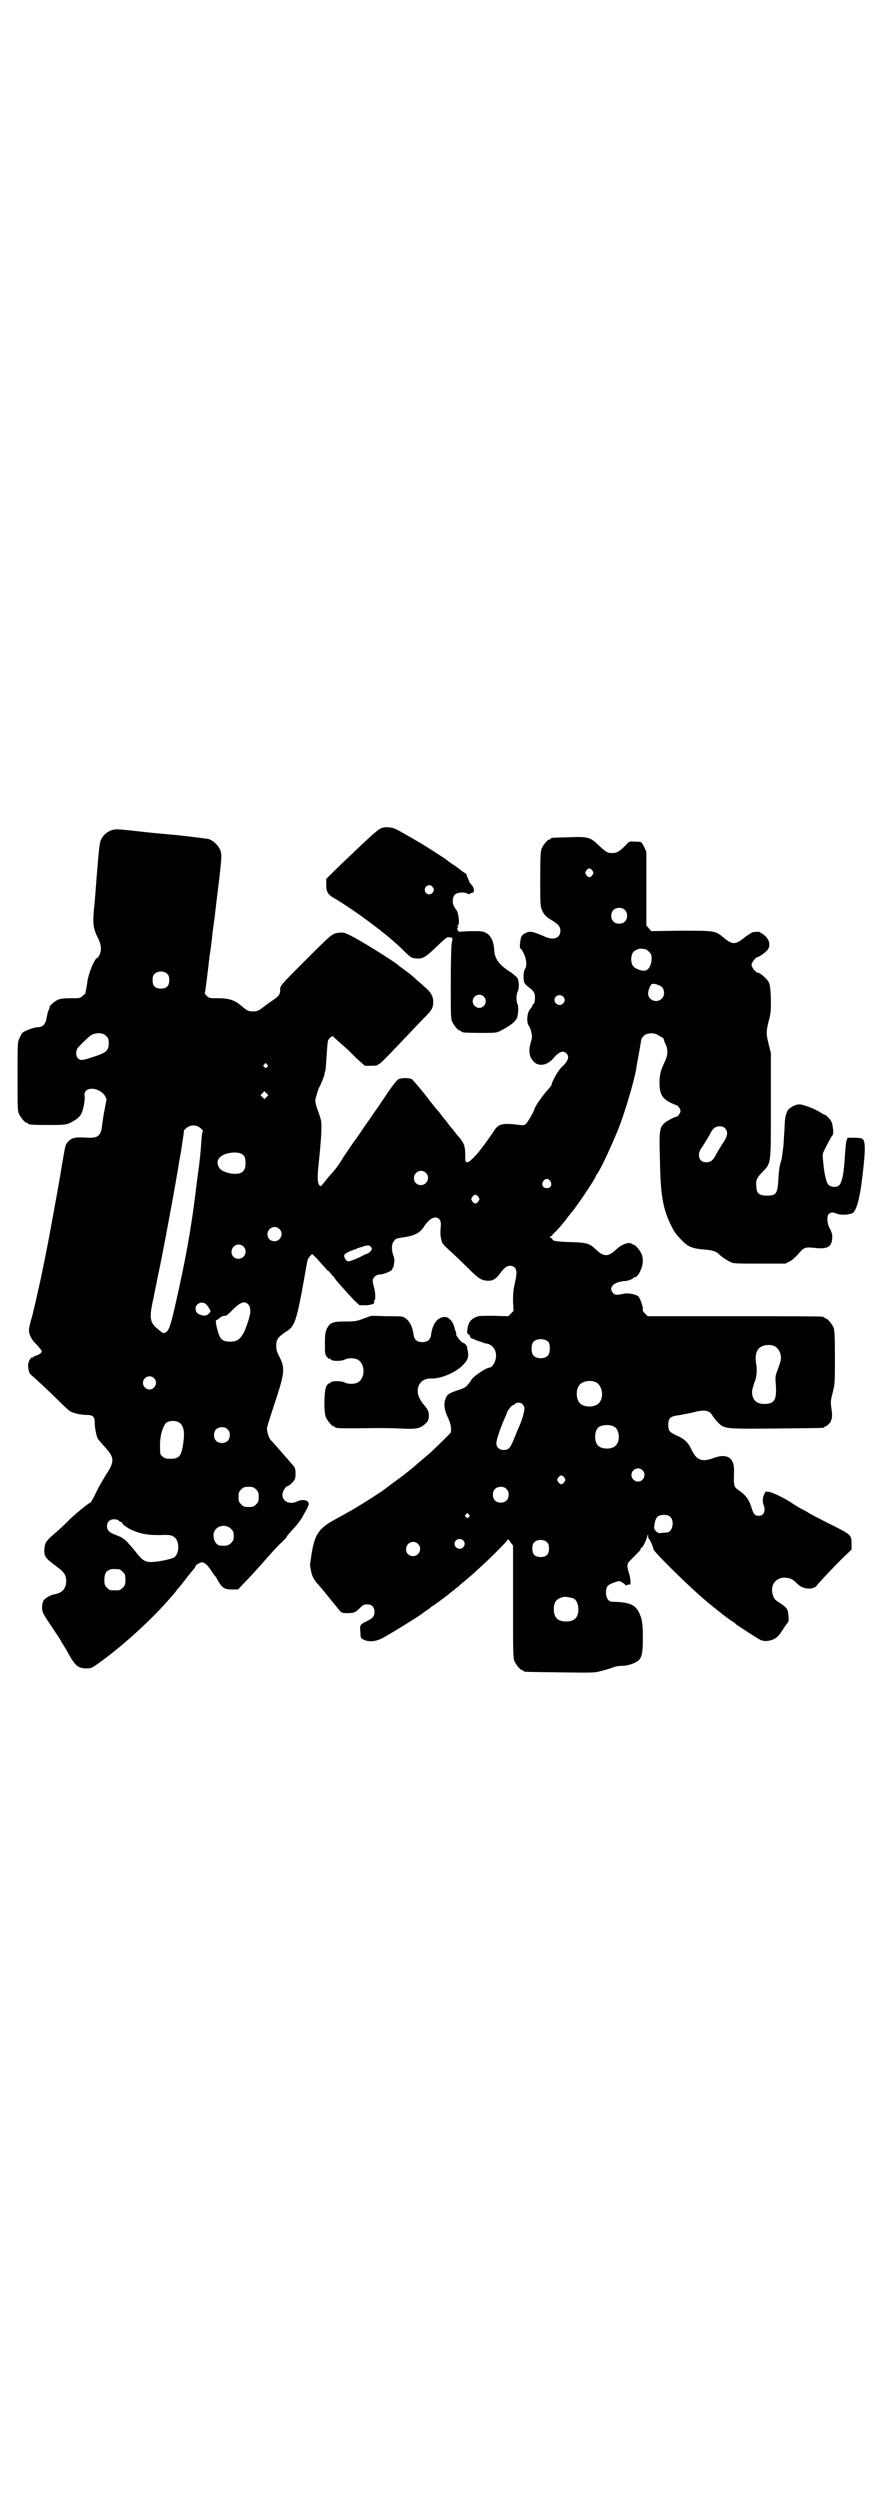 <?xml version="1.0" standalone="no"?>
<!DOCTYPE svg PUBLIC "-//W3C//DTD SVG 20010904//EN"
 "http://www.w3.org/TR/2001/REC-SVG-20010904/DTD/svg10.dtd">
<svg version="1.0" xmlns="http://www.w3.org/2000/svg"
 width="1000pt" height="2850pt" viewBox="0 0 1000 2850"
 preserveAspectRatio="xMidYMid meet">
<g transform="translate(0,2850) scale(0.5,-0.5)"
fill="#000000" stroke="none">
<path d="M873 3813 c-10 -3 -17 -9 -83 -72 -15 -14 -31 -30 -36 -35 l-10 -10
0 -14 c0 -16 4 -22 20 -31 44 -26 116 -79 152 -114 20 -20 22 -21 31 -22 16
-2 22 1 48 26 21 20 24 23 29 22 9 -1 9 -1 6 -14 -1 -8 -2 -39 -2 -91 0 -68 0
-81 3 -87 4 -9 14 -21 18 -21 2 0 3 -1 3 -2 0 -2 10 -3 45 -3 31 0 35 0 43 4
23 12 34 20 39 30 3 8 4 27 1 32 -3 7 -3 22 1 29 3 7 3 22 -1 30 -1 2 -8 8
-15 13 -27 17 -37 31 -38 51 -1 19 -7 32 -17 38 -6 4 -10 5 -30 5 -13 0 -25
-1 -28 -1 -3 -1 -6 0 -7 1 -3 3 -3 9 0 9 1 0 1 1 -1 2 -2 1 -2 2 0 2 5 0 2 31
-4 36 0 1 -3 4 -5 8 -4 9 -3 20 2 26 5 5 18 7 28 3 4 -2 7 -2 7 -1 0 1 1 2 3
2 8 0 8 11 -1 20 -2 2 -4 5 -4 6 0 0 -2 4 -3 8 -2 3 -3 7 -3 8 0 1 -3 3 -6 5
-3 2 -7 4 -8 6 -2 1 -9 7 -17 12 -8 5 -14 10 -15 11 -1 1 -12 8 -40 26 -17 11
-62 37 -74 43 -11 5 -21 6 -31 4z m114 -136 c3 -4 3 -6 1 -10 -4 -8 -14 -8
-18 -1 -6 12 10 22 17 11z m116 -249 c10 -9 3 -26 -10 -26 -8 0 -15 7 -15 15
0 13 16 20 25 11z"/>
<path d="M254 3807 c-11 -4 -21 -13 -25 -25 -2 -5 -5 -34 -8 -74 -3 -36 -5
-69 -6 -73 -4 -42 -3 -51 9 -75 7 -14 8 -26 3 -37 -2 -4 -4 -7 -5 -7 -6 0 -21
-37 -23 -56 -1 -6 -2 -14 -3 -18 -1 -3 -1 -6 -1 -6 1 0 -2 -3 -6 -6 -6 -6 -7
-6 -28 -6 -17 0 -24 -1 -30 -4 -8 -4 -17 -12 -18 -16 0 -2 -1 -6 -3 -9 -1 -3
-3 -11 -4 -17 -2 -13 -9 -20 -19 -20 -9 0 -31 -8 -36 -13 -2 -2 -5 -8 -7 -13
-4 -8 -4 -13 -4 -86 0 -66 0 -79 3 -85 4 -9 14 -21 18 -21 2 0 3 -1 3 -2 0 -2
10 -3 49 -3 32 0 39 1 45 4 19 9 27 17 30 28 4 13 6 27 5 34 -1 6 0 8 3 12 10
10 34 3 43 -11 l4 -8 -4 -22 c-3 -13 -5 -29 -6 -36 -2 -24 -9 -31 -30 -30 -18
1 -30 1 -35 -1 -7 -1 -16 -10 -18 -16 -2 -6 -2 -6 -10 -53 -3 -20 -7 -39 -7
-42 -1 -3 -2 -12 -4 -21 -3 -16 -12 -67 -14 -77 -5 -28 -20 -104 -26 -129 -4
-18 -8 -36 -9 -40 -3 -12 -3 -15 -9 -36 -3 -10 -5 -21 -5 -23 0 -10 5 -21 14
-30 5 -5 11 -12 13 -15 3 -4 3 -5 -1 -9 -3 -2 -7 -4 -10 -5 -4 -1 -6 -2 -6 -3
0 -1 -1 -2 -2 -1 -4 1 -10 -10 -10 -18 0 -9 3 -19 6 -21 3 -2 39 -35 65 -61
11 -11 22 -21 24 -22 7 -5 25 -9 38 -9 15 0 19 -4 19 -18 0 -11 4 -31 7 -36 1
-2 8 -10 16 -19 22 -24 23 -33 3 -63 -6 -10 -17 -28 -23 -41 -6 -13 -12 -23
-13 -23 -3 0 -32 -24 -48 -39 -9 -10 -25 -24 -34 -32 -20 -17 -22 -21 -23 -38
0 -14 3 -18 26 -35 20 -15 23 -20 24 -34 0 -18 -9 -28 -27 -31 -10 -2 -22 -9
-25 -15 -2 -3 -3 -10 -3 -16 0 -9 1 -12 22 -43 12 -18 22 -33 22 -34 0 -1 1
-3 3 -5 1 -2 5 -8 9 -15 19 -35 25 -41 46 -41 6 0 11 1 17 5 53 36 125 100
171 153 7 8 14 16 16 19 1 2 3 4 4 5 1 1 15 18 23 29 1 1 5 6 9 11 5 5 8 10 8
11 0 3 11 9 15 9 5 0 13 -7 20 -18 3 -5 7 -10 8 -12 2 -1 5 -6 8 -12 10 -17
15 -20 33 -20 l13 0 12 13 c10 10 35 37 47 51 21 24 33 37 42 45 5 5 10 10 10
11 0 2 2 4 21 25 5 6 12 15 15 21 3 6 8 14 10 18 2 4 4 9 4 11 0 9 -14 12 -28
5 -16 -7 -32 1 -32 16 0 8 8 20 13 20 1 0 6 4 10 8 6 7 7 9 7 20 0 9 -1 13 -4
17 -2 2 -8 9 -13 15 -27 31 -34 39 -39 44 -5 5 -10 21 -9 29 1 4 6 21 12 39
29 87 30 95 16 123 -7 14 -7 17 -7 28 1 12 5 17 21 28 22 13 25 21 47 146 3
18 4 22 9 27 l5 5 12 -12 c6 -7 14 -16 18 -20 3 -4 6 -7 6 -6 0 1 2 -2 5 -5 3
-4 6 -7 7 -8 1 -1 2 -2 3 -4 2 -4 28 -33 45 -51 l12 -11 15 0 c14 1 21 4 18 8
-1 1 0 2 1 3 3 2 2 19 -1 30 -2 6 -3 12 -3 15 0 7 8 14 15 14 11 0 33 10 30
14 -1 1 0 2 1 2 1 0 2 1 2 2 -1 0 0 5 1 9 1 5 0 11 -2 17 -5 13 -4 27 2 33 3
5 7 6 22 8 26 4 37 10 47 26 12 18 26 24 34 15 3 -4 4 -7 3 -19 -1 -8 -1 -19
1 -25 2 -11 3 -12 18 -26 9 -8 28 -26 42 -40 25 -25 31 -29 45 -30 12 -1 19 3
29 16 11 15 16 18 25 18 13 -2 16 -11 9 -40 -3 -13 -4 -22 -4 -40 l1 -23 -6
-6 -6 -6 -34 1 c-31 0 -34 0 -42 -4 -10 -5 -15 -12 -17 -26 -1 -8 -1 -10 2
-12 2 -1 4 -3 4 -5 0 -2 2 -4 5 -5 2 -1 8 -3 12 -5 4 -1 10 -3 12 -4 2 -1 5
-2 7 -2 17 -2 27 -19 22 -37 -2 -9 -9 -18 -13 -18 -9 0 -43 -24 -43 -30 0 -1
-1 -2 -2 -2 0 -1 -3 -4 -5 -7 -4 -5 -8 -8 -21 -12 -21 -7 -26 -10 -29 -18 -6
-13 -4 -27 4 -44 7 -15 9 -25 7 -35 -1 -2 -16 -17 -39 -39 -3 -3 -14 -13 -25
-22 -12 -10 -21 -18 -22 -19 -1 -1 -5 -4 -10 -8 -5 -4 -9 -7 -10 -8 -1 -1 -26
-19 -51 -38 -3 -2 -35 -23 -47 -30 -14 -9 -25 -15 -61 -35 -35 -19 -45 -33
-52 -75 -2 -14 -4 -27 -4 -28 0 -2 1 -7 2 -12 2 -12 6 -21 16 -32 10 -11 24
-29 47 -57 7 -9 8 -9 23 -9 14 1 14 1 24 10 9 9 11 10 18 10 11 0 17 -6 17
-17 0 -10 -4 -15 -19 -22 -14 -7 -15 -8 -13 -26 0 -12 1 -12 8 -16 13 -5 26
-4 42 4 24 13 83 50 91 56 1 1 5 4 8 6 3 2 8 5 10 7 2 2 4 4 5 4 1 0 31 22 37
27 1 1 6 5 11 9 5 4 10 8 12 9 1 2 6 6 11 10 6 5 11 9 13 11 2 2 11 9 19 17
26 23 69 66 69 69 0 1 3 -1 6 -6 l6 -8 0 -128 c0 -112 0 -128 3 -135 4 -9 14
-21 18 -21 2 0 3 -1 3 -2 0 -2 2 -2 84 -3 79 -1 79 -1 96 4 9 2 21 6 26 8 5 2
14 3 20 3 12 0 29 6 36 12 8 8 10 17 10 52 0 27 -1 34 -4 46 -10 29 -22 35
-66 36 -8 0 -14 8 -14 21 0 14 4 18 19 23 12 4 12 4 18 0 4 -2 7 -5 7 -6 0 -1
2 -1 4 0 2 1 5 2 6 1 3 -2 2 15 -1 24 -6 19 -6 23 3 32 19 19 24 24 23 25 -1
1 0 2 2 3 3 1 11 17 13 26 2 6 2 6 2 1 0 -3 1 -6 2 -7 2 -1 11 -21 10 -23 -1
-4 71 -75 105 -105 8 -7 15 -13 16 -14 5 -4 12 -10 21 -17 5 -4 9 -7 10 -8 2
-2 26 -20 30 -22 2 -1 5 -3 6 -5 5 -4 50 -33 56 -36 9 -4 19 -3 29 1 9 4 13 8
24 25 4 7 9 13 10 14 1 1 2 7 1 15 -1 15 -3 18 -19 29 -13 8 -14 10 -17 20 -6
22 8 39 29 38 11 -1 18 -4 26 -13 8 -8 17 -12 29 -12 6 0 14 3 16 6 3 5 38 42
57 61 l23 22 0 13 c0 20 -1 21 -45 43 -22 11 -45 23 -52 27 -7 5 -14 8 -14 8
-1 0 -9 5 -19 11 -23 16 -51 29 -61 30 -4 0 -7 0 -6 -1 0 0 0 -2 -1 -3 -4 -5
-6 -17 -3 -25 6 -14 1 -26 -10 -26 -9 0 -12 3 -16 15 -6 21 -14 32 -30 43 -12
8 -12 10 -11 43 1 31 -15 42 -46 31 -26 -10 -39 -6 -50 17 -8 17 -16 26 -35
34 -17 8 -19 11 -19 25 0 14 5 19 22 21 7 1 22 4 32 6 29 8 40 6 47 -7 2 -3 7
-10 12 -15 15 -15 15 -15 134 -14 107 1 109 1 109 3 0 1 1 2 3 2 1 0 4 2 6 4
1 2 3 4 3 3 1 0 2 3 4 8 2 8 2 12 0 26 -2 15 -2 17 3 36 5 20 5 22 5 81 0 50
-1 61 -3 67 -4 9 -14 21 -18 21 -2 0 -3 1 -3 2 0 0 -2 2 -5 2 -4 1 -94 1 -202
1 l-196 0 -6 6 c-4 4 -6 7 -5 10 1 5 -6 24 -10 29 -6 5 -24 9 -35 6 -13 -3
-19 -3 -23 2 -11 12 1 25 25 27 8 0 21 5 21 7 0 1 2 2 4 2 7 0 18 22 18 37 0
5 -1 12 -3 16 -4 9 -14 21 -18 21 -2 0 -3 1 -3 2 0 0 -3 1 -7 2 -8 0 -21 -6
-30 -15 -18 -17 -28 -17 -46 0 -14 14 -20 16 -58 17 -33 1 -41 3 -41 6 0 1 -2
3 -4 4 -3 1 -4 2 -2 2 1 0 5 2 7 6 3 3 8 8 11 11 8 9 18 21 23 28 2 3 5 6 6 8
11 11 57 80 57 84 0 1 2 4 4 7 9 12 34 67 49 104 15 39 34 103 40 135 0 3 3
19 6 35 3 16 5 31 6 33 0 2 3 5 6 8 6 6 23 7 32 1 3 -2 7 -5 9 -5 2 -1 3 -3 4
-5 0 -2 2 -7 4 -11 6 -13 5 -25 -2 -40 -9 -18 -12 -30 -12 -47 0 -27 6 -37 27
-47 6 -3 12 -5 12 -5 3 0 9 -9 9 -13 0 -4 -6 -13 -9 -13 -4 0 -25 -11 -29 -16
-10 -9 -11 -19 -9 -81 1 -81 7 -113 24 -148 9 -19 13 -24 29 -40 12 -12 23
-16 48 -18 17 -1 28 -4 35 -12 4 -4 16 -12 24 -16 7 -4 13 -4 67 -4 l59 0 10
5 c6 3 13 10 17 14 15 18 17 19 38 17 32 -4 42 2 42 26 0 5 -2 11 -5 17 -7 11
-8 29 -3 34 5 4 8 5 18 1 9 -4 28 -3 36 1 9 5 17 33 23 86 7 60 7 79 -1 84 -2
1 -10 2 -18 2 l-15 0 -3 -8 c-1 -5 -2 -18 -3 -29 -2 -43 -7 -67 -14 -72 -6 -5
-18 -4 -24 2 -5 5 -10 29 -12 55 -2 16 -1 16 7 32 5 9 10 19 12 22 5 6 5 9 3
23 -1 9 -3 13 -8 19 -4 4 -8 8 -9 8 -1 0 -6 2 -10 5 -14 9 -40 19 -49 19 -10
0 -24 -8 -28 -16 -4 -11 -5 -13 -6 -41 -1 -14 -2 -29 -2 -32 0 -3 -1 -11 -2
-18 -2 -15 -2 -18 -5 -26 -2 -8 -4 -18 -5 -39 -2 -32 -5 -36 -26 -36 -17 0
-23 5 -24 18 -2 16 0 22 13 35 21 22 20 15 20 154 l0 118 -5 20 c-6 24 -6 28
0 53 5 18 5 24 5 51 -1 26 -2 31 -5 38 -4 7 -19 21 -24 21 -5 0 -15 12 -15 18
0 6 10 18 14 18 3 0 20 12 23 17 6 9 4 20 -4 29 -4 4 -9 8 -10 8 -2 0 -3 1 -3
2 0 2 -12 2 -19 0 -3 -2 -10 -6 -15 -10 -24 -19 -29 -19 -52 0 -17 14 -19 14
-95 14 l-68 -1 -5 6 -6 7 0 84 0 84 -5 11 c-3 6 -6 11 -8 11 -1 1 -7 1 -14 1
-12 1 -12 1 -21 -9 -13 -13 -19 -17 -30 -17 -11 0 -14 2 -32 19 -18 17 -23 19
-68 17 -39 -1 -40 -1 -40 -3 0 -1 -1 -2 -3 -2 -4 0 -14 -12 -18 -21 -2 -6 -3
-17 -3 -69 0 -56 0 -62 4 -71 4 -10 10 -16 22 -23 15 -9 20 -15 20 -24 0 -16
-14 -22 -32 -15 -32 14 -38 15 -49 9 -8 -5 -9 -7 -11 -22 -1 -9 0 -12 1 -13 2
0 5 -6 8 -12 6 -13 7 -28 2 -35 -3 -4 -4 -19 -2 -28 0 -3 4 -7 7 -10 16 -12
18 -15 18 -27 0 -7 -1 -12 -3 -14 -2 -1 -3 -3 -3 -4 0 -1 -2 -5 -5 -8 -7 -7
-9 -30 -3 -38 4 -5 8 -21 7 -27 0 -2 -2 -9 -4 -16 -4 -18 -1 -31 11 -41 11 -9
29 -5 42 10 12 15 23 19 30 11 7 -8 4 -17 -11 -31 -8 -7 -23 -34 -23 -40 0 -1
-4 -7 -9 -12 -11 -12 -28 -36 -30 -43 -2 -8 -16 -31 -20 -35 -3 -2 -6 -3 -13
-2 -39 5 -48 3 -58 -11 -10 -16 -33 -47 -41 -56 -12 -13 -18 -18 -22 -18 -4 1
-4 3 -4 16 0 20 -3 28 -13 40 -3 3 -7 8 -10 12 -3 4 -6 8 -8 10 -2 2 -5 6 -8
10 -3 4 -6 8 -7 9 -1 1 -5 6 -8 10 -3 4 -6 8 -7 9 -1 1 -14 16 -28 35 -15 19
-30 36 -32 38 -6 4 -24 4 -32 0 -3 -2 -12 -13 -23 -29 -10 -15 -18 -27 -19
-28 0 -1 -6 -9 -13 -19 -7 -10 -12 -18 -13 -19 -1 -1 -5 -7 -10 -14 -5 -8 -16
-24 -25 -36 -9 -13 -19 -28 -23 -34 -8 -14 -17 -26 -27 -37 -4 -4 -11 -13 -15
-18 -8 -10 -9 -11 -11 -8 -5 5 -6 17 -2 52 5 50 6 67 6 81 0 14 0 15 -8 38 -4
9 -6 20 -6 23 1 7 7 27 9 30 2 2 12 27 12 29 0 1 0 5 2 9 1 4 2 21 3 36 1 15
2 30 3 32 2 6 10 12 12 10 0 -1 8 -8 17 -16 9 -8 16 -14 17 -15 1 -1 9 -9 19
-19 l19 -17 15 0 c8 0 15 1 15 2 0 1 1 2 2 2 2 0 9 7 17 15 8 8 28 29 45 47
17 18 37 39 44 46 15 15 18 21 18 34 0 13 -6 23 -21 35 -6 6 -15 13 -18 16 -7
7 -16 14 -31 25 -6 4 -12 9 -13 10 -10 8 -78 51 -102 63 -18 10 -23 10 -38 7
-9 -3 -14 -7 -60 -53 -70 -70 -66 -66 -66 -77 -1 -11 -1 -12 -29 -31 -5 -4
-12 -9 -16 -12 -6 -4 -10 -5 -17 -5 -10 0 -13 1 -27 13 -15 13 -28 17 -53 17
-20 0 -20 0 -26 6 -3 3 -5 6 -4 6 1 1 5 34 8 59 1 6 1 13 2 16 0 3 1 11 2 16
1 6 4 28 6 49 3 21 6 43 6 47 1 4 2 19 4 32 11 90 11 94 8 105 -4 11 -14 22
-27 27 -5 1 -37 5 -73 9 -35 3 -76 7 -91 9 -45 5 -49 5 -58 2z m1097 -92 c3
-5 3 -5 0 -10 -2 -3 -5 -5 -7 -5 -2 0 -5 2 -7 5 -3 5 -3 5 0 10 2 3 5 5 7 5 2
0 5 -2 7 -5z m74 -90 c4 -4 5 -7 5 -13 0 -11 -7 -18 -18 -18 -11 0 -18 7 -18
18 0 11 7 18 18 18 6 0 9 -1 13 -5z m46 -89 c2 0 6 -3 9 -6 5 -5 6 -7 6 -16 0
-11 -5 -23 -12 -26 -6 -4 -24 2 -30 9 -6 8 -6 24 0 32 4 5 14 9 20 8 2 0 5 -1
7 -1z m-1089 -57 c3 -3 4 -7 4 -14 0 -13 -6 -19 -19 -19 -13 0 -19 6 -19 19 0
7 1 11 4 14 7 8 23 8 30 0z m1128 -30 c6 -7 6 -20 -1 -26 -11 -11 -31 -4 -31
12 0 7 5 19 8 21 4 3 19 -2 24 -7z m-226 -21 c5 -5 5 -11 0 -16 -10 -10 -27 5
-16 16 4 4 12 4 16 0z m-1042 -90 c5 -5 6 -7 6 -16 0 -18 -5 -22 -39 -33 -22
-7 -25 -7 -30 -3 -6 4 -7 17 -2 24 6 8 24 25 31 30 11 6 27 6 34 -2z m367 -65
c3 -3 3 -3 0 -6 -3 -3 -3 -3 -6 0 -3 2 -3 3 -1 6 4 4 4 4 7 0z m-1 -74 l-5 -5
-4 4 -5 5 4 4 5 5 4 -4 5 -5 -4 -4z m-151 -71 c4 -3 6 -6 6 -7 -2 -1 -3 -9 -5
-39 -1 -14 -3 -31 -4 -39 -1 -8 -5 -36 -8 -62 -11 -89 -24 -158 -45 -251 -12
-53 -16 -65 -24 -68 -5 -3 -4 -3 -21 11 -14 13 -16 24 -6 67 3 16 6 31 7 34 0
3 4 21 8 40 12 59 37 194 44 240 2 9 5 28 7 42 2 13 4 25 3 25 0 1 2 4 6 7 9
8 23 8 32 0z m1196 0 c8 -8 7 -18 -5 -35 -5 -8 -11 -18 -14 -23 -7 -15 -13
-20 -23 -20 -11 0 -17 6 -17 17 0 6 2 11 10 22 5 8 11 18 14 23 7 15 13 20 23
20 5 0 9 -1 12 -4z m-1097 -63 c3 -4 4 -9 4 -17 0 -19 -9 -26 -30 -24 -15 2
-27 7 -31 15 -9 16 3 30 30 33 14 1 22 -1 27 -7z m415 -39 c11 -10 3 -28 -11
-28 -9 0 -16 6 -16 16 0 14 17 22 27 12z m284 -19 c5 -8 1 -16 -8 -16 -9 0
-13 8 -8 16 2 3 5 5 8 5 3 0 6 -2 8 -5z m-164 -36 c3 -5 3 -5 0 -10 -2 -3 -5
-5 -7 -5 -2 0 -5 2 -7 5 -3 5 -3 5 0 10 2 3 5 5 7 5 2 0 5 -2 7 -5z m-454 -73
c11 -10 3 -28 -11 -28 -9 0 -16 6 -16 16 0 14 17 22 27 12z m-82 -40 c11 -10
3 -28 -11 -28 -9 0 -16 6 -16 16 0 14 17 22 27 12z m293 -5 c0 -4 -7 -11 -12
-12 -2 0 -7 -3 -11 -5 -7 -4 -27 -12 -31 -12 -4 0 -10 9 -9 14 1 4 9 8 23 13
1 0 4 1 7 3 3 1 11 3 16 5 9 2 10 2 14 -1 1 -1 3 -4 3 -5z m-379 -126 c3 -2 6
-7 8 -10 4 -7 4 -7 0 -11 -5 -6 -10 -7 -19 -4 -8 2 -12 7 -12 15 0 11 15 17
23 10z m97 -1 c2 -2 4 -6 4 -7 0 -2 1 -7 1 -10 0 -7 -10 -39 -16 -49 -8 -14
-15 -19 -30 -19 -17 0 -23 5 -28 23 -4 13 -6 26 -4 26 1 0 5 2 8 5 3 3 8 5 11
5 3 0 6 1 6 2 1 0 8 7 16 15 16 15 24 17 32 9z m685 -86 c4 -6 4 -24 -1 -30
-7 -9 -27 -9 -34 0 -5 6 -5 24 0 30 7 9 27 9 35 0z m515 -9 c7 -4 11 -9 14
-19 2 -10 2 -12 -8 -39 -4 -10 -4 -14 -3 -27 3 -37 -2 -47 -26 -47 -19 0 -28
10 -28 29 1 5 3 13 5 19 6 12 7 32 4 47 -2 12 0 24 6 31 7 8 24 11 36 6z
m-1415 -73 c10 -9 3 -26 -10 -26 -8 0 -15 7 -15 15 0 13 16 20 25 11z m1007
-9 c16 -7 20 -35 8 -48 -10 -11 -35 -10 -44 0 -9 10 -9 32 0 42 7 8 24 11 36
6z m-166 -51 c2 -3 4 -6 4 -8 0 -9 -5 -26 -11 -40 -4 -8 -9 -22 -13 -31 -8
-20 -12 -25 -23 -25 -10 0 -17 6 -17 15 0 8 8 32 17 53 4 9 7 16 7 17 0 3 11
17 13 17 1 0 4 1 5 3 4 4 14 4 18 -1z m-780 -44 c6 -6 9 -18 7 -35 -4 -38 -9
-45 -30 -45 -11 0 -14 1 -18 5 -6 4 -6 6 -6 23 -1 22 6 46 14 54 8 6 25 6 33
-2z m989 -7 c12 -7 14 -33 3 -43 -8 -9 -32 -9 -40 0 -9 8 -9 32 0 41 7 7 27 8
37 2z m-882 -6 c4 -4 5 -7 5 -13 0 -11 -7 -18 -18 -18 -11 0 -18 7 -18 18 0
11 7 18 18 18 6 0 9 -1 13 -5z m946 -93 c10 -9 3 -26 -10 -26 -8 0 -15 7 -15
15 0 13 16 20 25 11z m-178 -17 c3 -5 3 -5 0 -10 -2 -3 -5 -5 -7 -5 -2 0 -5 2
-7 5 -3 5 -3 5 0 10 2 3 5 5 7 5 2 0 5 -2 7 -5z m-703 -27 c5 -5 6 -7 6 -17 0
-10 -1 -12 -6 -17 -5 -5 -7 -6 -17 -6 -10 0 -12 1 -17 6 -5 5 -6 7 -6 17 0 10
1 12 6 17 5 5 7 6 17 6 10 0 12 -1 17 -6z m571 1 c4 -4 5 -7 5 -13 0 -11 -7
-18 -18 -18 -11 0 -18 7 -18 18 0 11 7 18 18 18 6 0 9 -1 13 -5z m-86 -58 c3
-3 3 -3 0 -6 -3 -3 -3 -3 -6 0 -3 2 -3 3 -1 6 4 4 4 4 7 0z m460 -6 c10 -10 4
-35 -8 -35 -2 0 -7 -1 -12 -1 -6 -1 -8 -1 -13 4 -5 6 -5 6 -3 18 3 15 8 19 21
19 8 0 11 -1 15 -5z m-1258 -8 c1 -2 4 -3 5 -3 1 0 2 -1 3 -3 1 -4 18 -15 28
-18 17 -7 32 -9 57 -9 20 1 26 0 31 -3 16 -8 15 -42 0 -49 -11 -4 -30 -8 -43
-9 -20 -2 -26 1 -46 27 -9 11 -19 22 -22 24 -3 1 -5 4 -6 4 -1 1 -6 3 -13 6
-15 5 -21 11 -21 20 0 10 6 16 16 16 4 0 9 -1 11 -3z m256 -19 c5 -5 6 -7 6
-16 0 -9 -1 -11 -6 -16 -6 -6 -11 -7 -24 -6 -10 0 -17 13 -16 26 2 18 26 26
40 12z m529 -26 c5 -5 5 -11 0 -16 -10 -10 -27 5 -16 16 4 4 12 4 16 0z m192
-5 c3 -3 4 -7 4 -14 0 -13 -6 -19 -19 -19 -13 0 -19 6 -19 19 0 7 1 11 4 14 7
8 23 8 30 0z m-295 -3 c11 -10 3 -28 -11 -28 -9 0 -16 6 -16 16 0 14 17 22 27
12z m-681 -58 c1 0 5 -3 8 -6 5 -5 6 -7 6 -18 0 -11 -1 -13 -6 -18 -6 -6 -7
-6 -18 -6 -11 0 -12 0 -18 6 -5 5 -6 7 -6 17 0 14 3 20 12 24 5 2 8 2 22 1z
m1035 -66 c7 -3 12 -13 12 -25 0 -19 -9 -28 -28 -28 -19 0 -28 9 -28 28 0 17
6 24 22 28 5 1 14 -1 22 -3z"/>
<path d="M830 2694 c-16 -6 -19 -7 -42 -7 -29 0 -35 -2 -43 -17 -3 -8 -4 -12
-4 -33 0 -22 0 -25 4 -30 3 -3 5 -6 6 -5 1 1 2 0 3 -1 2 -5 23 -5 32 -1 7 4
20 4 28 1 20 -9 20 -45 0 -54 -8 -3 -21 -3 -28 1 -8 4 -30 4 -32 0 -1 -1 -2
-2 -3 -2 -1 0 -4 -2 -6 -5 -6 -8 -7 -59 -2 -72 4 -9 14 -21 18 -21 2 0 3 -1 3
-2 0 -3 23 -3 93 -2 13 0 38 0 56 -1 36 -2 45 0 56 10 6 5 8 8 9 17 0 9 0 11
-5 19 -3 4 -6 8 -7 9 -4 4 -10 14 -12 21 -6 22 8 39 29 38 21 -1 56 13 73 31
11 11 13 18 11 31 -1 4 -2 9 -2 10 0 3 -6 9 -8 9 -4 0 -17 16 -17 20 1 2 0 4
0 5 -1 1 -2 5 -3 7 -2 13 -11 25 -19 27 -18 3 -32 -14 -35 -41 -2 -11 -8 -16
-20 -16 -12 0 -18 5 -20 17 -2 18 -9 31 -19 38 -6 4 -10 4 -42 4 l-35 1 -17
-6z"/>
</g>
</svg>
